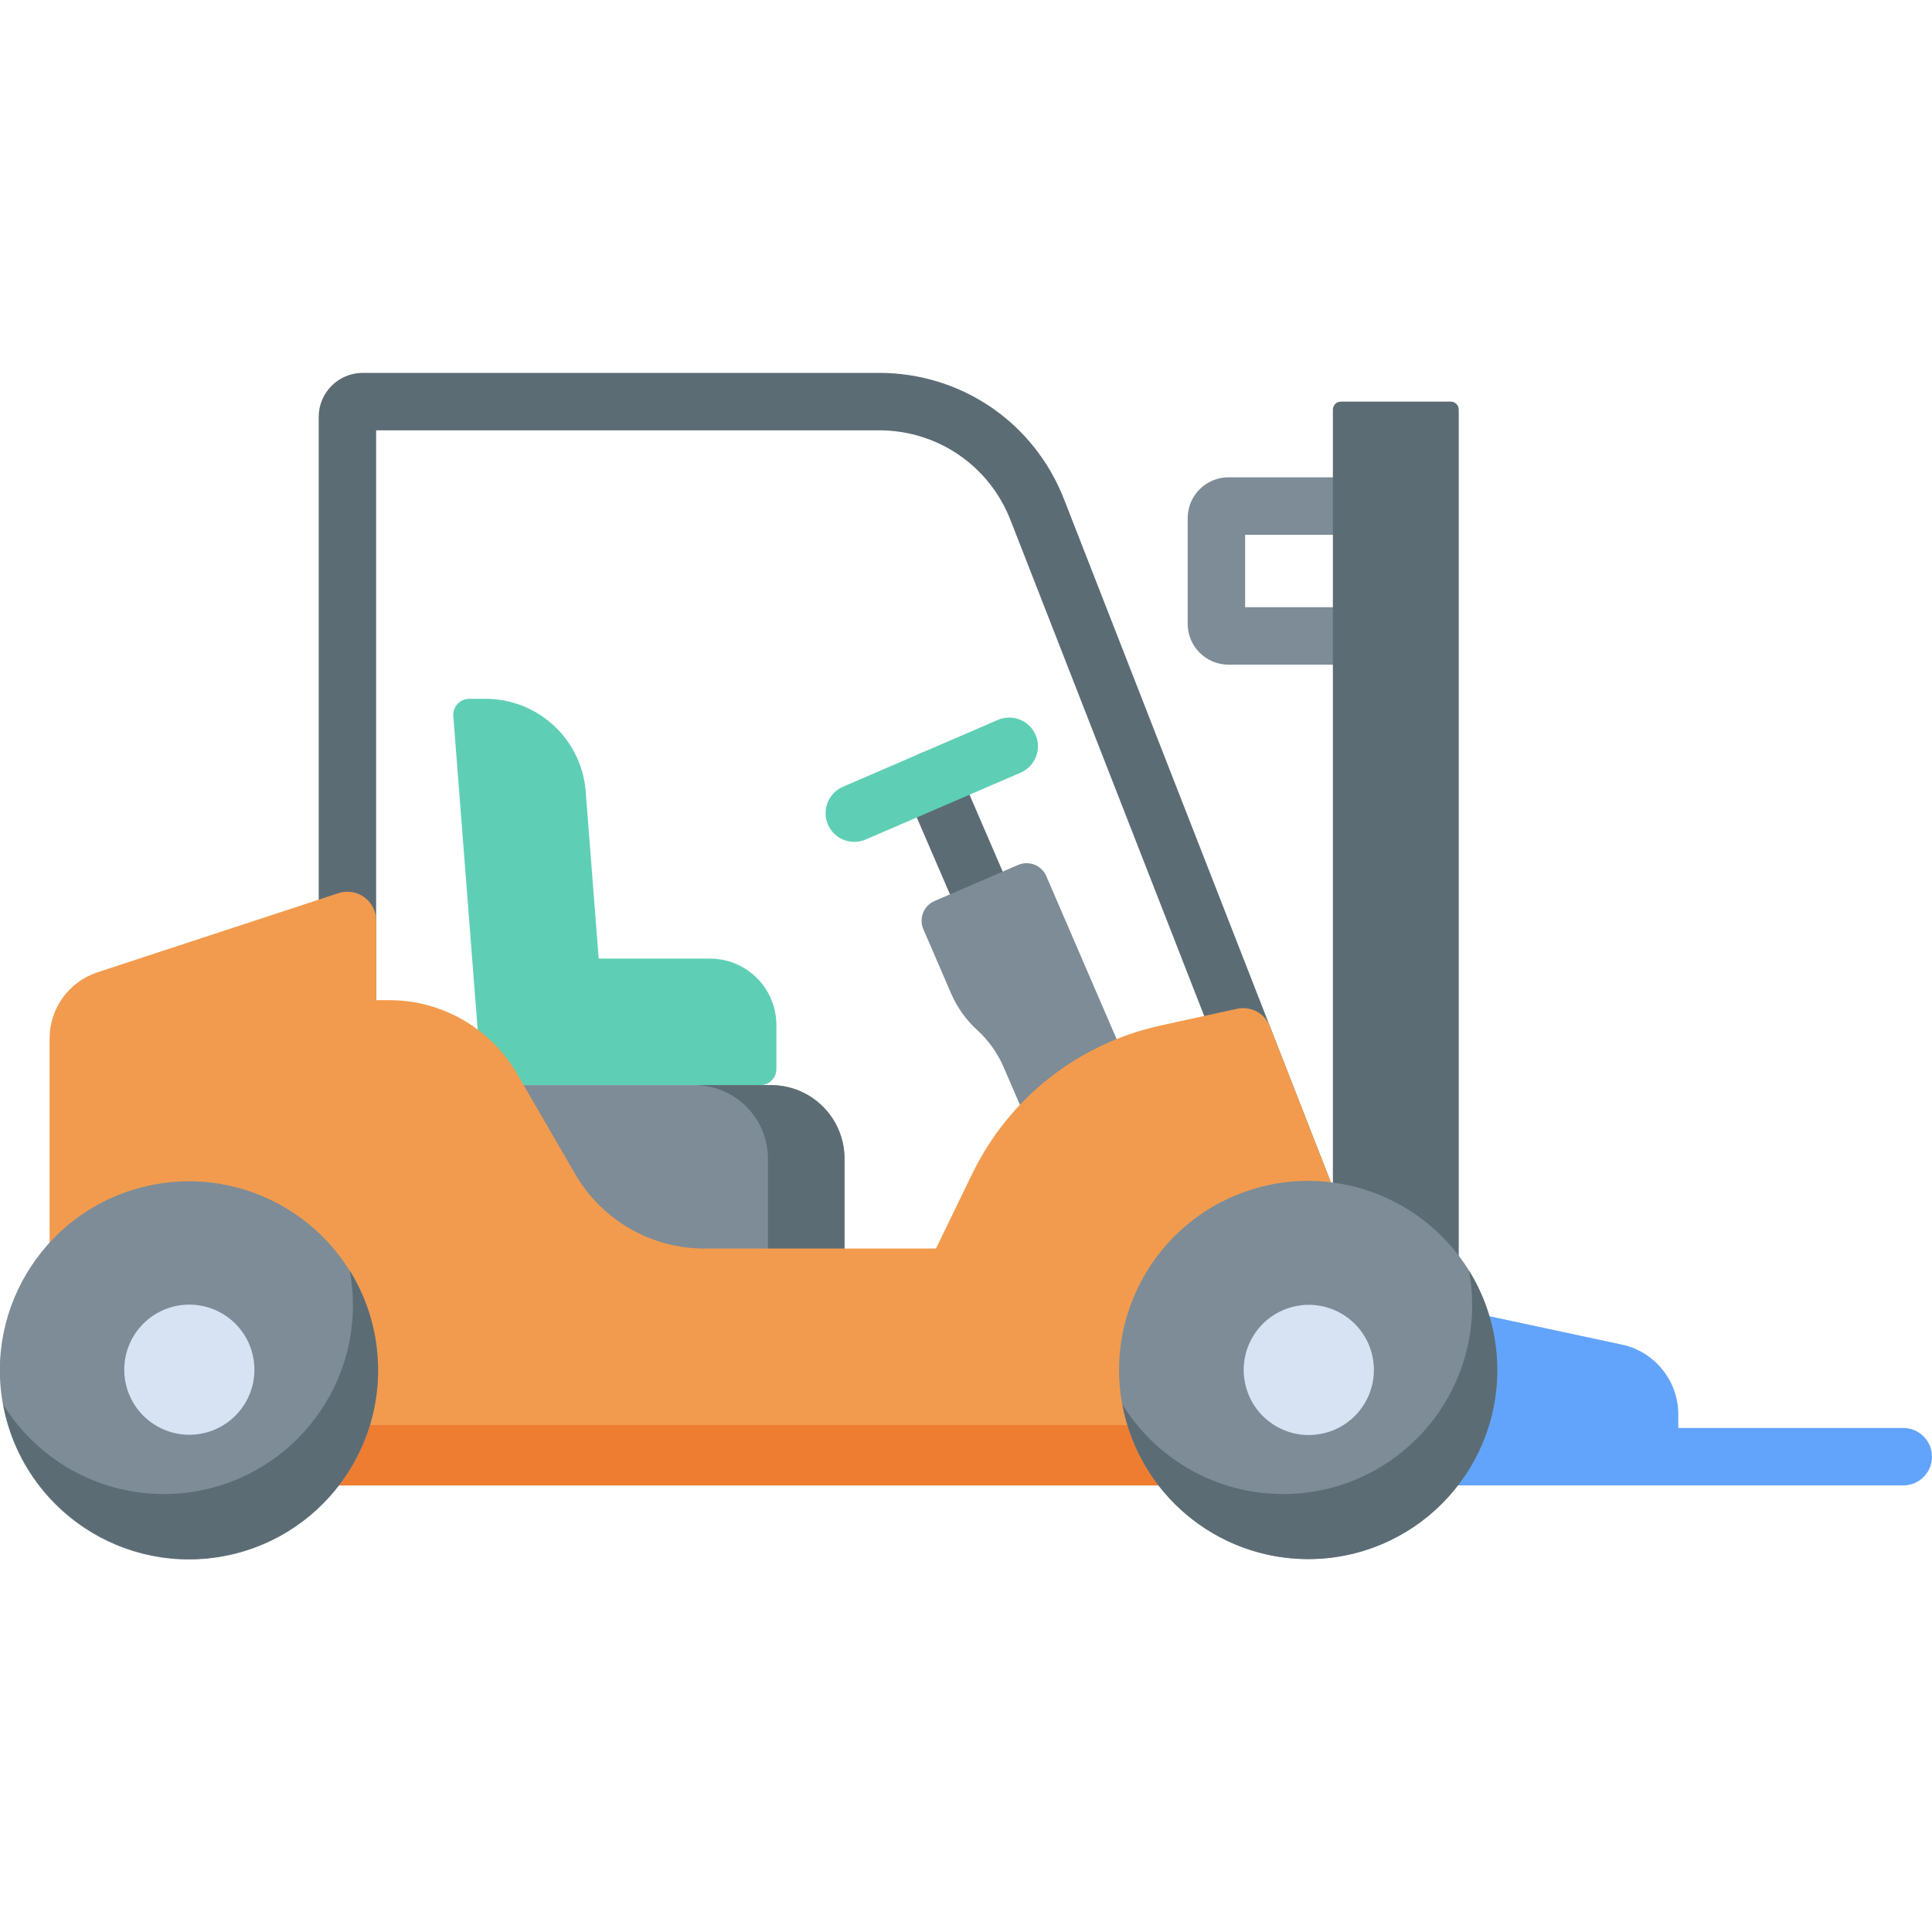 <svg id="Capa_1" enable-background="new 0 0 512 512" height="512" viewBox="0 0 512 512" width="512" xmlns="http://www.w3.org/2000/svg"><g><path d="m363.378 176.136h-37.826c-5.957 0-10.805-4.847-10.805-10.805v-28.032c0-5.958 4.847-10.805 10.805-10.805h37.826c4.204 0 7.612 3.408 7.612 7.612s-3.407 7.611-7.612 7.611h-33.408v19.196h33.407c4.204 0 7.612 3.408 7.612 7.611 0 4.205-3.407 7.612-7.611 7.612z" fill="#7d8c97"/><path d="m429.864 356.342-56.311-12.066c-1.497-.321-3.06.052-4.254 1.016-1.191.963-1.884 2.414-1.884 3.946v36.801c0 2.802 2.272 5.074 5.074 5.074h67.201c2.803 0 5.074-2.272 5.074-5.074v-11.263c.001-8.831-6.265-16.584-14.9-18.434z" fill="#62a4fb"/><path d="m504.388 393.65h-134.481c-4.204 0-7.611-3.408-7.611-7.611s3.407-7.612 7.611-7.612h134.482c4.204 0 7.612 3.408 7.612 7.612s-3.408 7.611-7.613 7.611z" fill="#62a4fb"/><path d="m353.229 108.558v257.609h33.354v-257.609c0-1.176-.953-2.129-2.129-2.129h-29.096c-1.176 0-2.129.953-2.129 2.129z" fill="#5c6c75"/><path d="m258.743 241.612c-2.946 0-5.751-1.721-6.992-4.598l-11.81-27.367c-1.666-3.86.113-8.339 3.972-10.004 3.859-1.666 8.34.114 10.004 3.973l11.81 27.367c1.666 3.86-.113 8.339-3.972 10.004-.982.424-2.006.625-3.012.625z" fill="#5c6c75"/><path d="m313.013 314.991-27.945 12.059-19.105-44.273c-1.601-3.711-3.974-7.039-6.961-9.762s-5.36-6.051-6.961-9.762l-7.341-17.011c-1.243-2.88.084-6.221 2.964-7.464l22.151-9.559c2.88-1.243 6.221.084 7.464 2.964z" fill="#7d8c97"/><path d="m158.658 254.04-3.442-44.288c-1.077-13.862-12.64-24.561-26.543-24.561h-4.295c-2.482 0-4.437 2.114-4.245 4.588l7.599 97.793h73.762c2.352 0 4.258-1.906 4.258-4.258v-11.666c0-9.724-7.883-17.608-17.608-17.608z" fill="#5ecfb4"/><path d="m223.797 353.393h-96.064v-65.822h76.587c10.757 0 19.478 8.72 19.478 19.478v46.344z" fill="#7d8c97"/><path d="m204.319 287.572h-20.297c10.757 0 19.478 8.72 19.478 19.478v46.344h20.297v-46.344c0-10.758-8.721-19.478-19.478-19.478z" fill="#5c6c75"/><path d="m363.949 370.697h-271.878c-4.204 0-7.611-3.408-7.611-7.611v-252.598c0-6.436 5.236-11.671 11.671-11.671h136.804c21.846 0 41.098 13.149 49.048 33.498l89.057 228.002c.915 2.342.613 4.985-.805 7.062-1.418 2.076-3.771 3.318-6.286 3.318zm-264.266-15.223h253.122l-85.003-217.621c-5.65-14.466-19.337-23.813-34.867-23.813h-133.252z" fill="#5c6c75"/><path d="m371.04 360.317-34.494-88.309c-1.363-3.488-5.054-5.469-8.718-4.667l-20.148 4.408c-22.017 4.817-40.282 19.21-50.116 39.489l-9.521 19.64h-61.417c-14.033 0-27.121-7.542-34.157-19.684l-15.448-26.655c-6.963-12.017-19.918-19.483-33.808-19.483h-3.531v-21.13c0-2.441-1.17-4.733-3.147-6.165-1.977-1.431-4.518-1.83-6.839-1.066l-63.815 20.955c-7.621 2.502-12.742 9.574-12.742 17.596v110.792c0 4.204 3.407 7.611 7.611 7.611h343.199c4.204 0 7.611-3.408 7.611-7.611v-22.952c.001-.948-.175-1.887-.52-2.769z" fill="#f29b4e"/><path d="m363.949 377.65h-343.199c-4.204 0-7.611-3.408-7.611-7.611v16c0 4.204 3.407 7.611 7.611 7.611h343.199c4.204 0 7.611-3.408 7.611-7.611v-16c.001 4.203-3.406 7.611-7.611 7.611z" fill="#ef7d31"/><ellipse cx="50.097" cy="363.086" fill="#7d8c97" rx="50.097" ry="50.097" transform="matrix(.98 -.2 .2 .98 -71.638 17.367)"/><path d="m92.69 336.716c.545 2.96.844 6.006.844 9.123 0 27.668-22.429 50.097-50.097 50.097-17.99 0-33.758-9.488-42.593-23.727 4.291 23.309 24.702 40.974 49.253 40.974 27.668 0 50.097-22.429 50.097-50.097 0-9.678-2.751-18.709-7.504-26.37z" fill="#5c6c75"/><ellipse cx="50.097" cy="363.086" fill="#d7e3f2" rx="17.247" ry="17.247" transform="matrix(.973 -.23 .23 .973 -82.08 21.223)"/><ellipse cx="346.703" cy="363.086" fill="#7d8c97" rx="50.097" ry="50.097" transform="matrix(.956 -.293 .293 .956 -91.17 117.522)"/><path d="m389.296 336.716c.545 2.96.844 6.006.844 9.123 0 27.668-22.429 50.097-50.097 50.097-17.99 0-33.758-9.488-42.593-23.727 4.291 23.309 24.702 40.974 49.253 40.974 27.668 0 50.097-22.429 50.097-50.097 0-9.678-2.752-18.71-7.504-26.37z" fill="#5c6c75"/><ellipse cx="346.703" cy="363.086" fill="#d7e3f2" rx="17.247" ry="17.247" transform="matrix(.965 -.263 .263 .965 -83.217 103.85)"/><path d="m226.409 223.103c-2.946 0-5.751-1.721-6.992-4.598-1.666-3.86.113-8.339 3.972-10.004l41.05-17.714c3.863-1.667 8.34.114 10.004 3.973 1.666 3.86-.113 8.339-3.972 10.004l-41.05 17.714c-.983.424-2.006.625-3.012.625z" fill="#5ecfb4"/></g></svg>